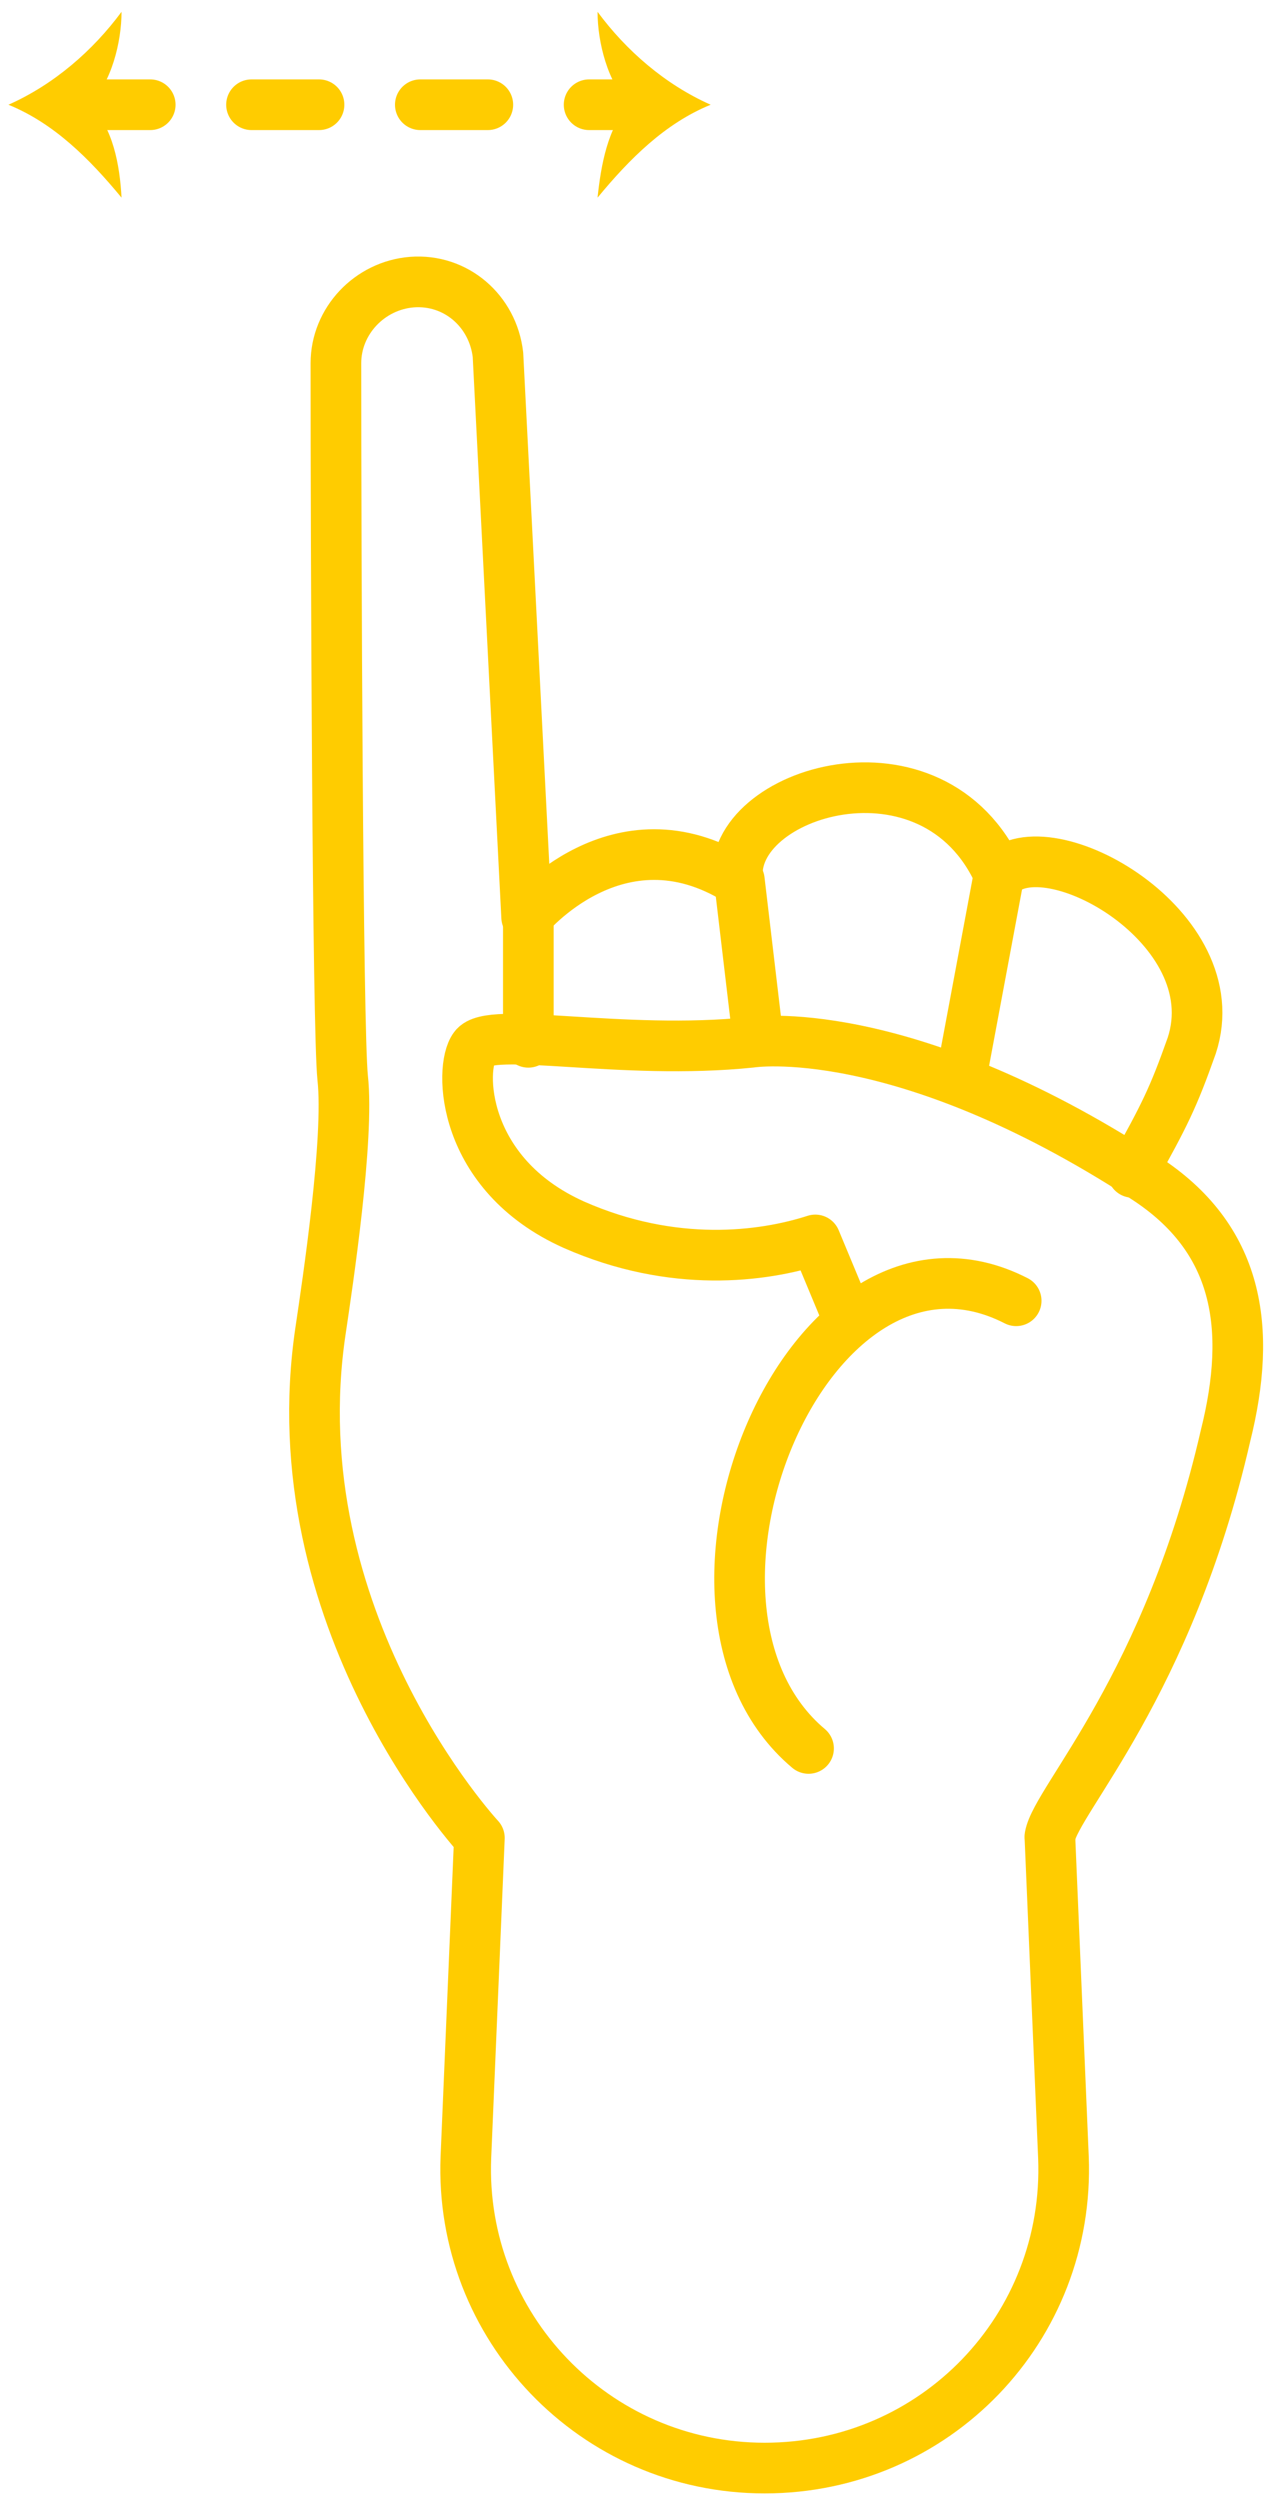 <svg width="75" height="148" viewBox="0 0 75 148" fill="none" xmlns="http://www.w3.org/2000/svg">
<path d="M4.9 6.2H37.8" stroke="#ffcc00" stroke-width="3" stroke-linecap="round" stroke-linejoin="round" stroke-dasharray="4 6"/>
<path d="M5.3 6.2C6.6 4.9 7.2 2.5 7.2 0.7C5.5 3 3.2 5 0.5 6.2C3.2 7.3 5.3 9.4 7.2 11.7C7.1 9.8 6.7 7.5 5.3 6.2Z" fill="#ffcc00"/>
<path d="M37.3 6.2C36 4.9 35.4 2.5 35.4 0.7C37.1 3 39.4 5 42.1 6.2C39.4 7.3 37.3 9.4 35.4 11.7C35.6 9.8 36 7.5 37.3 6.2Z" fill="#ffcc00"/>
<path d="M59.2 51.7L56.9 64" stroke="#ffcc00" stroke-width="3" stroke-miterlimit="10" stroke-linecap="round" stroke-linejoin="round"/>
<path d="M43.8 52.1L44.9 61.4" stroke="#ffcc00" stroke-width="3" stroke-miterlimit="10" stroke-linecap="round" stroke-linejoin="round"/>
<path d="M31.3 54.2V61.7" stroke="#ffcc00" stroke-width="3" stroke-miterlimit="10" stroke-linecap="round" stroke-linejoin="round"/>
<path d="M60.2 77C47.9 70.7 37.9 95.1 47.9 103.5" stroke="#ffcc00" stroke-width="3" stroke-miterlimit="10" stroke-linecap="round" stroke-linejoin="round"/>
<path d="M50.3 78.2L48.3 73.4C45.2 74.4 39.9 75.1 34 72.5C27.3 69.5 27.2 63.2 28.1 62C29 60.7 36.8 62.5 44.5 61.7C44.5 61.7 53.3 60.3 67.8 69.7C73.4 73.3 74.2 78.6 72.6 85C69.2 99.8 62.6 106.5 62.2 108.7" stroke="#ffcc00" stroke-width="3" stroke-miterlimit="10" stroke-linecap="round" stroke-linejoin="round"/>
<path d="M62.2 108.8L63 127.7C63.4 137.8 55.4 146.1 45.3 146.1C35.2 146.1 27.2 137.7 27.6 127.7L28.4 108.8C28.4 108.8 16.4 95.9 19 78.7C19.4 76 20.7 67.4 20.3 63.8C20 60.9 19.9 32.6 19.9 21.5C19.9 19 21.9 16.9 24.4 16.7C27 16.5 29.2 18.4 29.5 21L31.2 54.3C31.2 54.3 36.6 47.7 43.7 52.1C43.1 46.9 55.3 43.1 59.2 51.8C62 48.8 72.9 54.9 70.6 61.9C69.5 65 69 66 67.1 69.4" stroke="#ffcc00" stroke-width="3" stroke-miterlimit="10" stroke-linecap="round" stroke-linejoin="round"/>
</svg>
